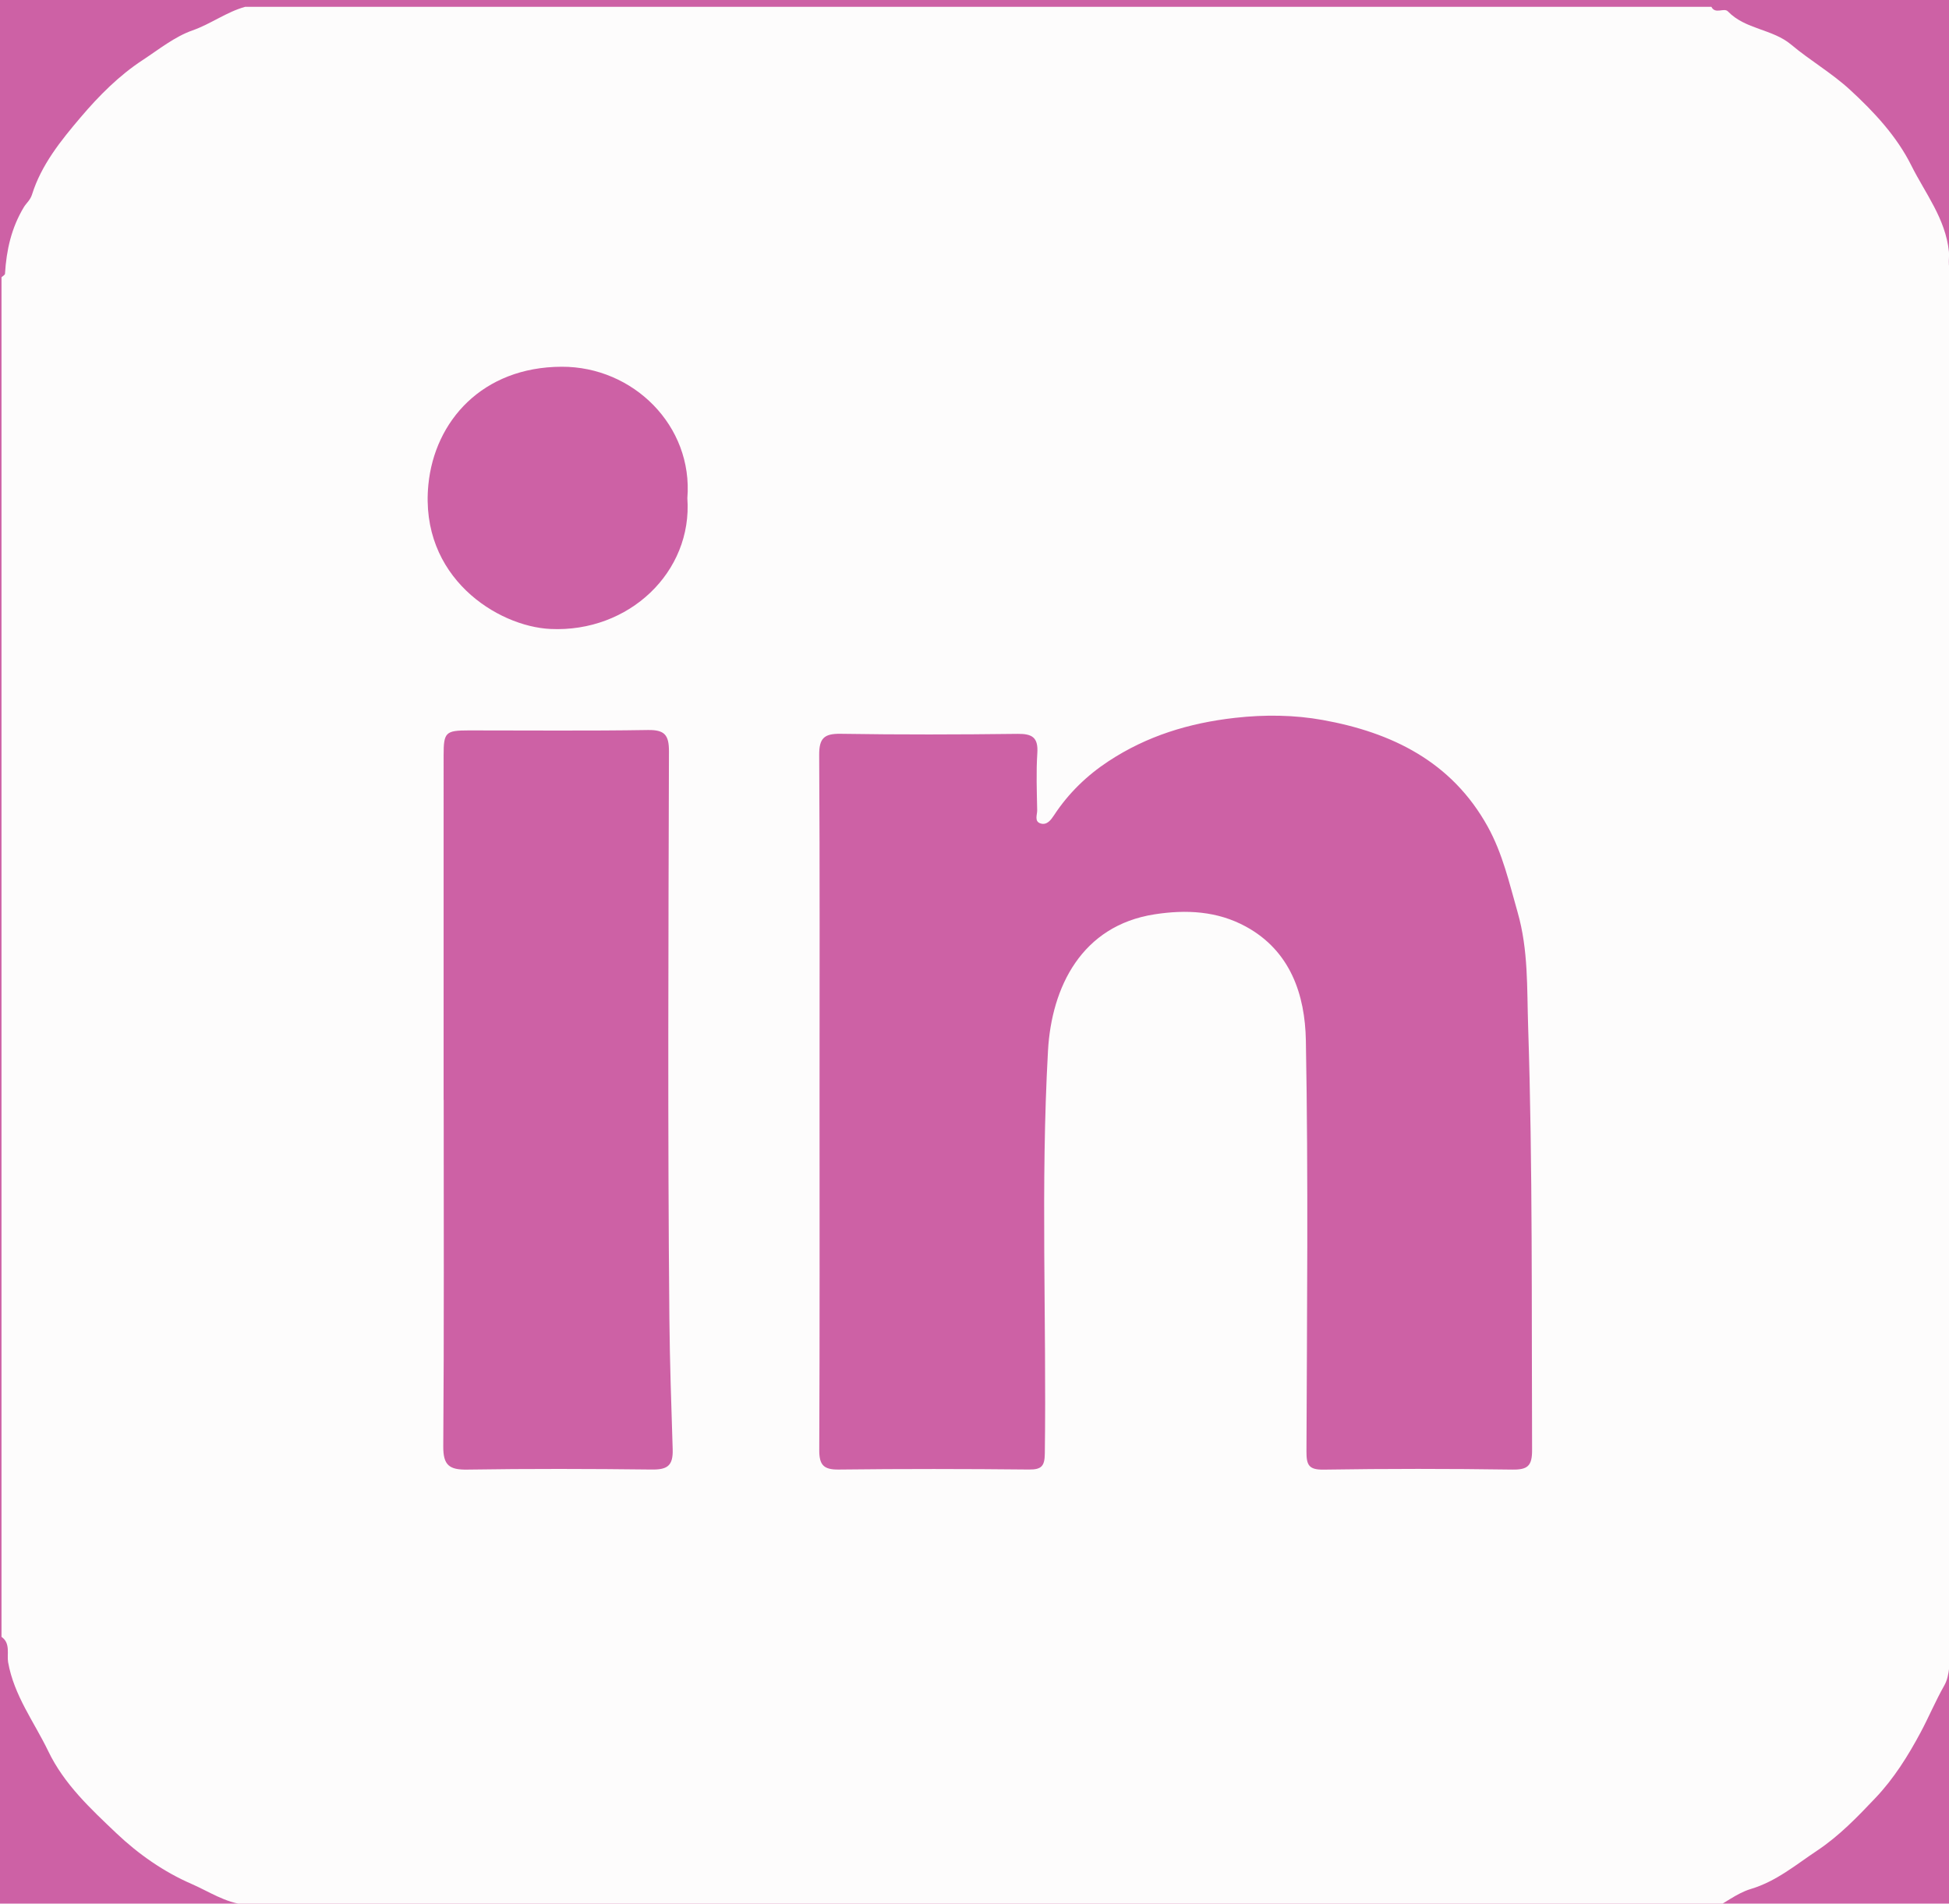 <?xml version="1.0" encoding="utf-8"?>
<!-- Generator: Adobe Illustrator 16.0.0, SVG Export Plug-In . SVG Version: 6.00 Build 0)  -->
<!DOCTYPE svg PUBLIC "-//W3C//DTD SVG 1.1//EN" "http://www.w3.org/Graphics/SVG/1.1/DTD/svg11.dtd">
<svg version="1.1" id="Layer_2" xmlns="http://www.w3.org/2000/svg" xmlns:xlink="http://www.w3.org/1999/xlink" x="0px" y="0px"
	 width="500px" height="488.302px" viewBox="0 -1.743 500 488.302" enable-background="new 0 -1.743 500 488.302"
	 xml:space="preserve">
<rect y="-1.743" fill="#CD61A5" width="500" height="500.84"/>
<g>
	<path fill="#FDFCFC" d="M501.566,69.364c0,116.258,0,232.516,0,348.774c-1.604,0.521-0.792,1.875-0.967,2.871
		c-0.563,3.23-0.283,6.92-1.805,9.592c-2.238,3.936-3.96,8.08-6.077,12.039c-3.209,6-6.831,11.797-11.529,16.752
		c-4.653,4.906-9.315,9.777-15.055,13.594c-5.473,3.641-10.426,7.855-16.987,9.822c-3.688,1.105-6.905,3.852-10.632,5.672
		c21.019,0,42.034,0,63.052,0c-0.877,2.018-2.638,0.91-3.902,0.914c-19.521,0.09-39.04,0.063-58.562,0.063
		c-144.774,0-289.549,0.004-434.325-0.059c-1.428-0.004-3.31,1.125-4.391-0.918c20.806,0,41.611,0,62.417,0
		c0.038-0.547,0.076-1.094,0.114-1.641c-5.105-0.492-9.333-3.402-13.798-5.34c-7.033-3.051-13.613-7.625-19.28-13.012
		c-6.62-6.293-13.385-12.563-17.447-21.004c-3.614-7.512-8.79-14.244-10.312-22.84c-0.357-2.014,0.684-4.877-1.694-6.508
		c0-116.258,0-232.515,0-348.773c0.311-0.295,0.875-0.576,0.894-0.889c0.362-6.063,1.638-11.79,4.857-17.111
		c0.605-1,1.62-1.753,2.077-3.213c2.383-7.625,7.412-13.846,12.487-19.819c4.663-5.488,9.791-10.664,15.885-14.661
		c4.163-2.729,8.203-6.005,12.795-7.618C54.115,4.392,58.111,1.325,62.913,0c125.376,0,250.752,0,376.128,0
		c0.997,2.015,3.232,0.135,4.244,1.184c4.481,4.649,11.388,4.454,16.25,8.539c4.818,4.05,10.332,7.22,15.032,11.532
		c6.245,5.729,12.067,12.022,15.759,19.434c3.542,7.114,8.777,13.616,9.655,22.122C500.184,64.771,499.244,67.674,501.566,69.364z
		 M210.248,280.354c0,29.944,0.06,59.892-0.074,89.836c-0.017,3.843,1.099,5.071,5,5.024c16.272-0.194,32.55-0.172,48.823-0.006
		c3.243,0.031,4.001-0.93,4.043-4.086c0.457-34.442-1.108-68.896,0.815-103.336c0.916-16.404,8.672-32.083,27.313-34.988
		c8.18-1.274,16.115-0.851,23.422,3.123c11.492,6.249,15.207,17.549,15.42,29.212c0.643,35.142,0.282,70.304,0.152,105.455
		c-0.012,3.492,0.601,4.707,4.444,4.648c16.107-0.25,32.225-0.242,48.334-0.01c4.009,0.059,5.122-0.958,5.104-5.055
		c-0.153-36.238,0.174-72.479-1.017-108.707c-0.321-9.786,0.082-19.502-2.692-29.19c-2.152-7.517-3.831-15.039-7.679-21.989
		c-9.26-16.727-24.682-24.157-42.324-27.34c-7.234-1.305-14.841-1.416-22.525-0.547c-11.82,1.337-22.584,4.649-32.43,11.124
		c-5.556,3.654-10.266,8.217-13.945,13.813c-0.785,1.196-1.809,2.657-3.468,2.153c-1.687-0.512-0.86-2.232-0.883-3.398
		c-0.091-4.881-0.283-9.78,0.034-14.642c0.26-3.986-1.256-4.992-5.051-4.945c-15.133,0.186-30.271,0.226-45.403-0.017
		c-4.296-0.069-5.533,1.185-5.507,5.494C210.333,221.438,210.249,250.896,210.248,280.354z M113.804,280.384
		c0.008,0,0.016,0,0.023,0c0,29.623,0.11,59.246-0.109,88.869c-0.037,4.861,1.542,6.045,6.14,5.974
		c15.785-0.245,31.577-0.203,47.362-0.017c3.952,0.047,5.484-0.943,5.352-5.18c-0.348-11.17-0.742-22.361-0.846-33.514
		c-0.454-48.5-0.251-97.007-0.11-145.51c0.013-4.285-1.148-5.561-5.47-5.49c-15.296,0.252-30.598,0.091-45.898,0.101
		c-5.955,0.004-6.44,0.488-6.441,6.384C113.801,221.463,113.804,250.923,113.804,280.384z M176.334,126.053
		c1.512-18.581-13.902-33.789-32.253-33.723c-20.405,0.073-32.585,13.999-34.183,30.221c-2.341,23.769,17.726,36.399,31.311,37.044
		C161.356,160.551,177.702,144.97,176.334,126.053z"/>
	<path display="none" fill="#851719" d="M0.387,418.138c2.378,1.629,1.337,4.492,1.694,6.506c1.521,8.596,6.698,15.33,10.312,22.842
		c4.062,8.441,10.827,14.709,17.447,21.002c5.667,5.387,12.248,9.961,19.28,13.012c4.465,1.938,8.693,4.848,13.798,5.34
		c-0.038,0.547-0.076,1.094-0.114,1.641c-20.805,0-41.611,0-62.417,0C0.387,465.033,0.387,441.585,0.387,418.138z"/>
	<path display="none" fill="#851719" d="M501.566,488.478c-21.018,0-42.033,0-63.052,0c3.727-1.82,6.943-4.564,10.632-5.672
		c6.563-1.967,11.516-6.182,16.987-9.82c5.738-3.816,10.4-8.688,15.055-13.594c4.698-4.957,8.32-10.752,11.529-16.752
		c2.117-3.959,3.839-8.104,6.077-12.039c1.521-2.674,1.24-6.363,1.805-9.592c0.175-0.998-0.637-2.35,0.967-2.873
		C501.566,441.585,501.566,465.033,501.566,488.478z"/>
	<path display="none" fill="#851719" d="M62.913,0c-4.802,1.325-8.797,4.392-13.53,6.053c-4.593,1.613-8.633,4.889-12.795,7.618
		c-6.094,3.997-11.222,9.172-15.885,14.661c-5.075,5.974-10.104,12.194-12.487,19.819c-0.457,1.46-1.472,2.213-2.077,3.213
		C2.92,56.685,1.644,62.411,1.282,68.475c-0.019,0.313-0.583,0.594-0.894,0.889c0-22.063,0.059-44.125-0.077-66.188
		C0.294,0.501,0.809-0.101,3.539-0.08C23.329,0.069,43.121,0,62.913,0z"/>
	<path display="none" fill="#851719" d="M501.566,69.364c-2.322-1.69-1.384-4.593-1.585-6.553
		c-0.878-8.506-6.113-15.008-9.655-22.122c-3.69-7.412-9.513-13.704-15.759-19.434c-4.7-4.312-10.214-7.482-15.032-11.532
		c-4.862-4.085-11.769-3.89-16.25-8.539c-1.012-1.049-3.247,0.831-4.244-1.184c19.865,0,39.73,0.05,59.595-0.064
		c2.443-0.014,3.008,0.552,2.995,2.996C501.521,25.075,501.566,47.22,501.566,69.364z"/>
	<path display="none" fill="#861819" d="M210.249,280.354c0-29.457,0.085-58.916-0.092-88.372c-0.026-4.309,1.211-5.563,5.507-5.494
		c15.131,0.243,30.27,0.203,45.404,0.017c3.795-0.046,5.31,0.959,5.05,4.945c-0.317,4.862-0.125,9.761-0.034,14.642
		c0.021,1.166-0.803,2.886,0.883,3.398c1.659,0.504,2.682-0.957,3.469-2.153c3.68-5.596,8.39-10.159,13.944-13.813
		c9.847-6.475,20.608-9.787,32.43-11.124c7.686-0.869,15.291-0.758,22.525,0.547c17.644,3.184,33.064,10.613,42.324,27.34
		c3.848,6.95,5.525,14.472,7.679,21.989c2.774,9.688,2.371,19.404,2.692,29.19c1.189,36.229,0.862,72.469,1.017,108.707
		c0.018,4.097-1.096,5.111-5.104,5.055c-16.109-0.232-32.227-0.24-48.334,0.01c-3.845,0.059-4.456-1.156-4.444-4.648
		c0.13-35.151,0.489-70.313-0.152-105.455c-0.213-11.663-3.928-22.964-15.42-29.212c-7.307-3.973-15.243-4.397-23.422-3.123
		c-18.642,2.904-26.397,18.583-27.313,34.988c-1.924,34.438-0.357,68.893-0.814,103.336c-0.042,3.156-0.8,4.117-4.043,4.086
		c-16.273-0.166-32.551-0.188-48.823,0.006c-3.901,0.047-5.017-1.184-5-5.024C210.307,340.246,210.248,310.298,210.249,280.354z"/>
	<path display="none" fill="#861819" d="M113.804,280.384c0-29.461-0.003-58.92,0.002-88.381c0.001-5.896,0.486-6.38,6.441-6.384
		c15.3-0.01,30.603,0.151,45.898-0.101c4.322-0.071,5.483,1.205,5.47,5.49c-0.142,48.503-0.344,97.01,0.11,145.51
		c0.104,11.151,0.498,22.344,0.846,33.515c0.132,4.234-1.4,5.227-5.352,5.18c-15.786-0.188-31.578-0.229-47.362,0.016
		c-4.597,0.07-6.176-1.111-6.14-5.975c0.219-29.621,0.109-59.244,0.109-88.869C113.82,280.384,113.812,280.384,113.804,280.384z"/>
	<path display="none" fill="#861819" d="M176.334,126.053c1.368,18.917-14.978,34.498-35.125,33.542
		c-13.585-0.645-33.652-13.276-31.311-37.044c1.598-16.222,13.778-30.147,34.183-30.221
		C162.433,92.264,177.846,107.472,176.334,126.053z"/>
</g>
</svg>

